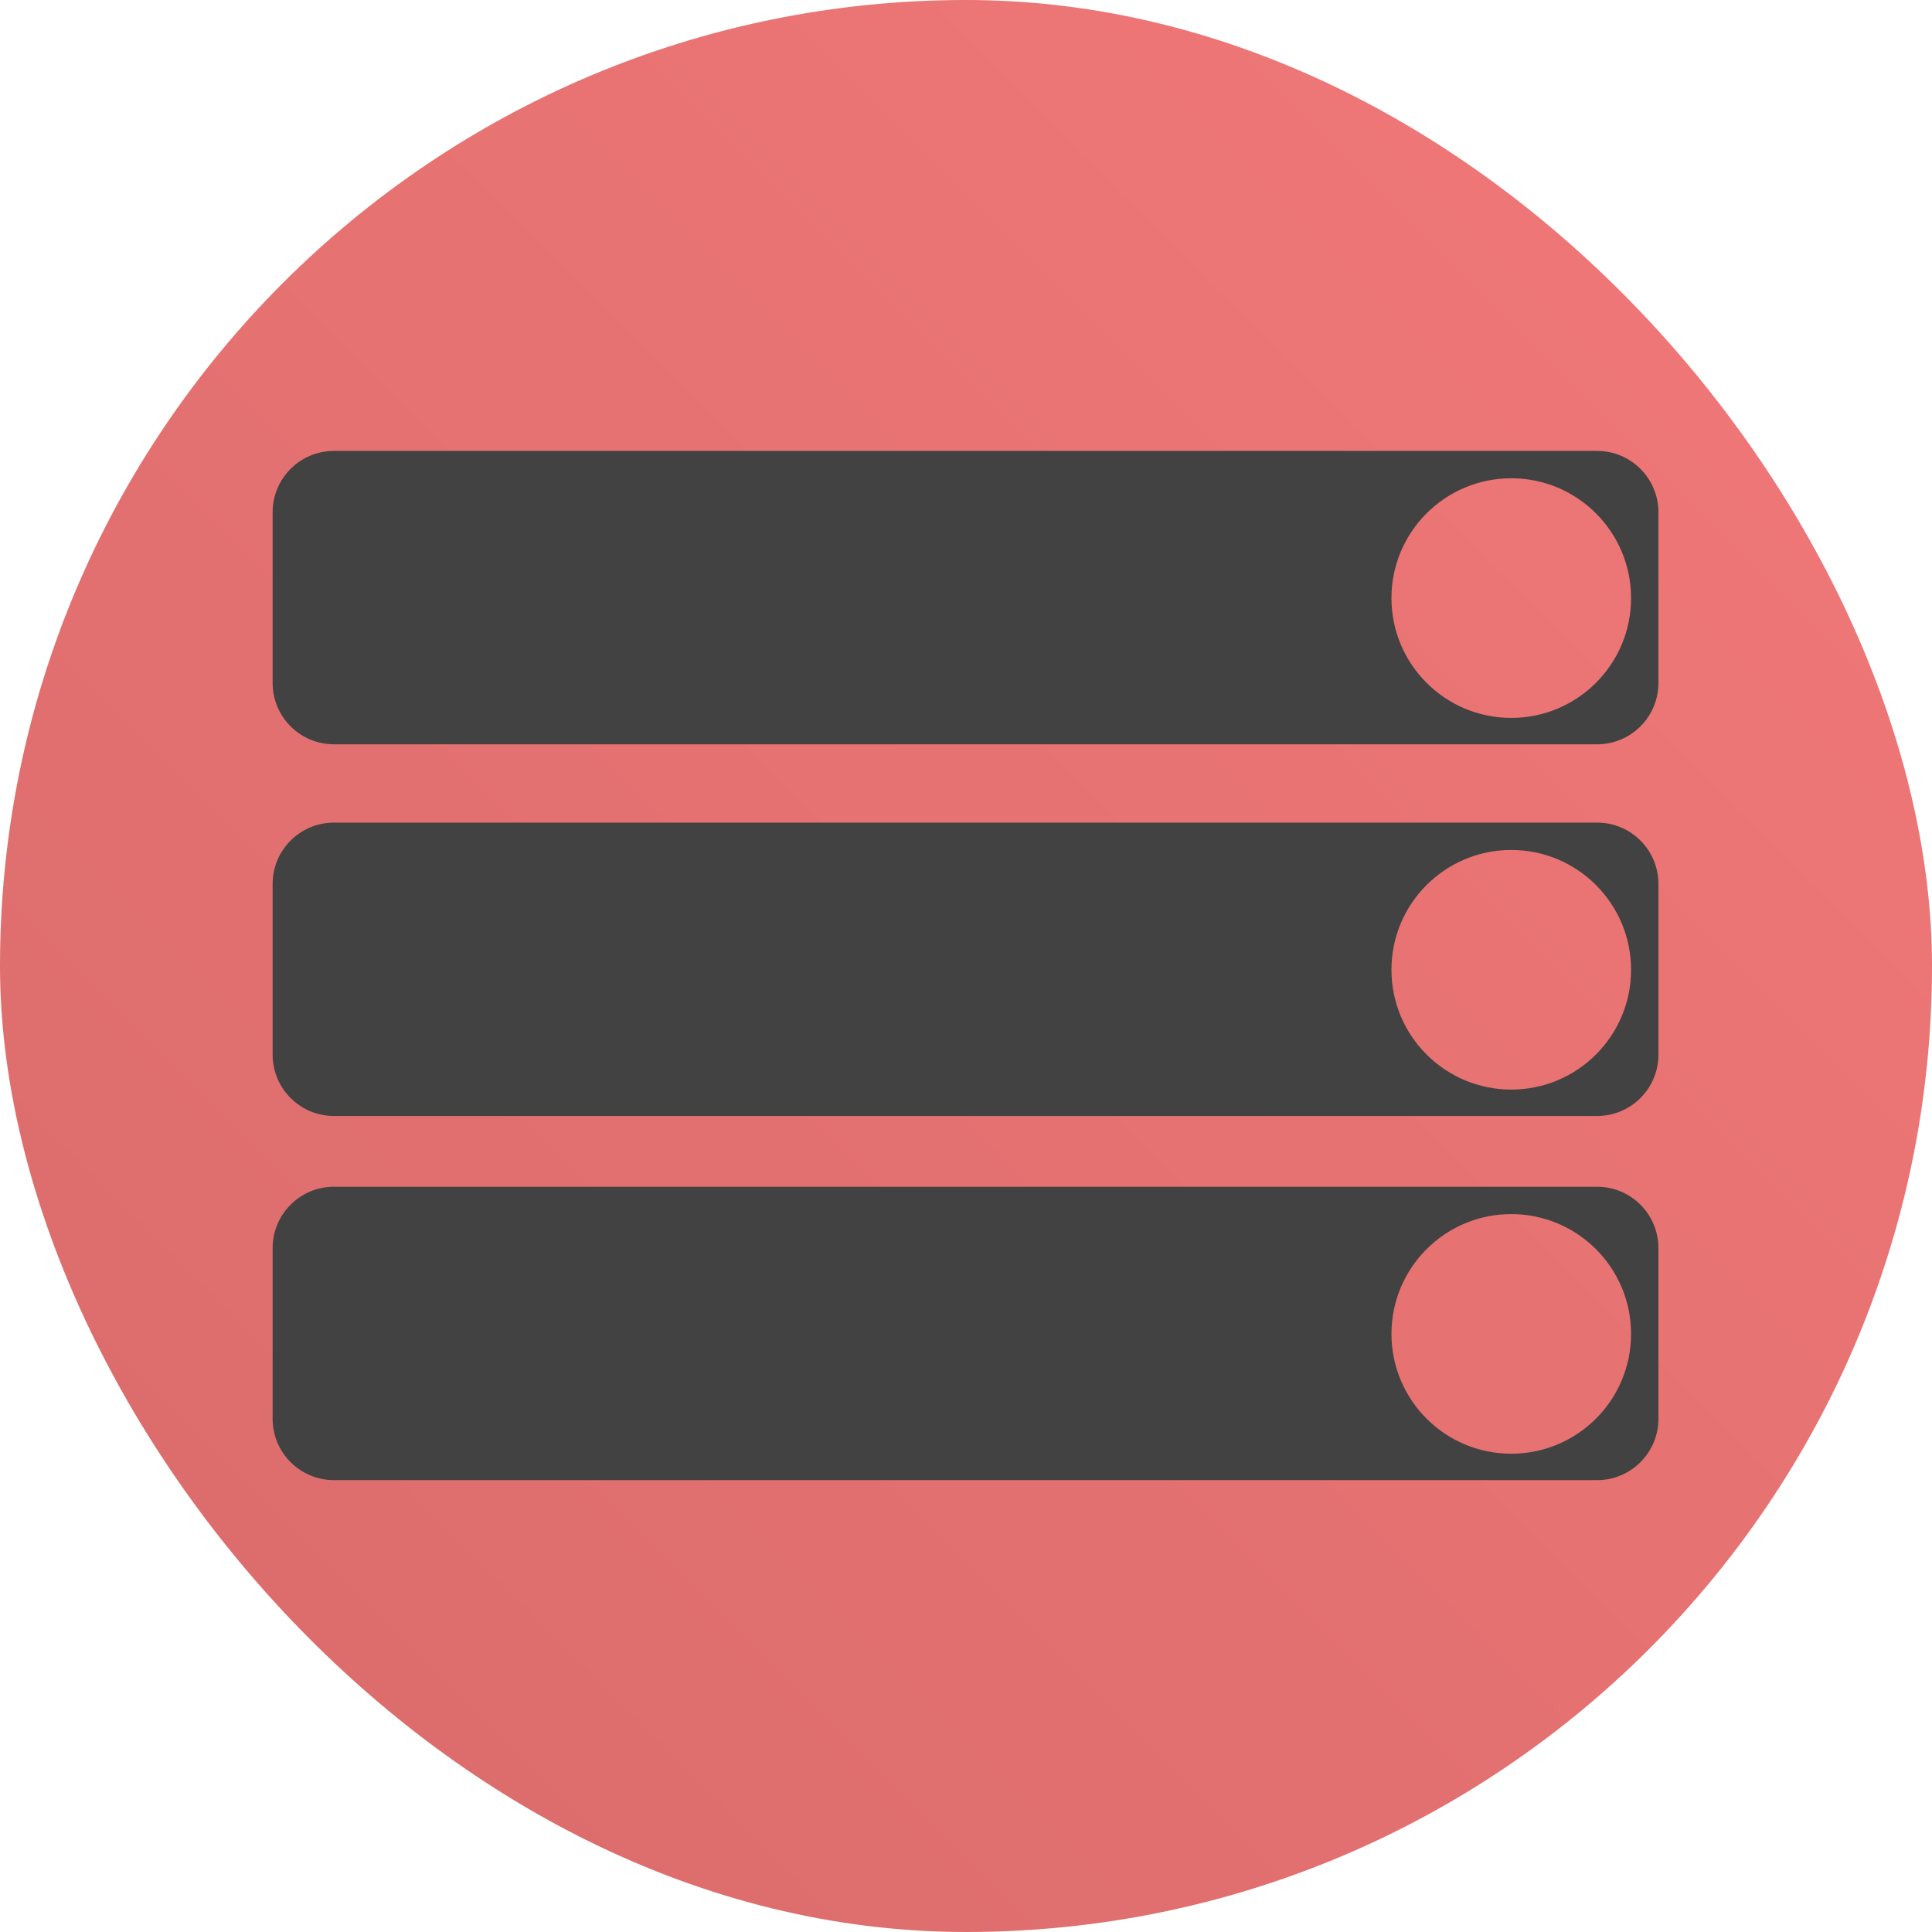 <svg width="2048" height="2048" fill="none" xmlns="http://www.w3.org/2000/svg"><rect width="2048" height="2048" rx="1024" fill="url(#a)"/><path fill-rule="evenodd" clip-rule="evenodd" d="M354 478c-35.899 0-65 29.101-65 65v181c0 35.898 29.102 65 65 65h1339c35.9 0 65-29.102 65-65V543c0-35.899-29.1-65-65-65H354Zm1248 283c70.14 0 127-56.86 127-127s-56.86-127-127-127-127 56.86-127 127 56.86 127 127 127Z" fill="#424242"/><g filter="url(#b)"><path fill-rule="evenodd" clip-rule="evenodd" d="M354 868c-35.899 0-65 29.101-65 65v181c0 35.9 29.102 65 65 65h1339c35.9 0 65-29.1 65-65V933c0-35.899-29.1-65-65-65H354Zm1248 283c70.14 0 127-56.86 127-127s-56.86-127-127-127-127 56.86-127 127 56.86 127 127 127Z" fill="#424242"/></g><path fill-rule="evenodd" clip-rule="evenodd" d="M354 1258c-35.899 0-65 29.1-65 65v181c0 35.9 29.102 65 65 65h1339c35.9 0 65-29.1 65-65v-181c0-35.9-29.1-65-65-65H354Zm1248 283c70.14 0 127-56.86 127-127s-56.86-127-127-127-127 56.86-127 127 56.86 127 127 127Z" fill="#424242"/><defs><linearGradient id="a" x1="2048" y1="0" x2="0" y2="2048" gradientUnits="userSpaceOnUse"><stop stop-color="#F27878"/><stop offset="1" stop-color="#D96B6B"/></linearGradient><filter id="b" x="285" y="868" width="1477" height="319" filterUnits="userSpaceOnUse" color-interpolation-filters="sRGB"><feFlood flood-opacity="0" result="BackgroundImageFix"/><feColorMatrix in="SourceAlpha" values="0 0 0 0 0 0 0 0 0 0 0 0 0 0 0 0 0 0 127 0" result="hardAlpha"/><feOffset dy="4"/><feGaussianBlur stdDeviation="2"/><feColorMatrix values="0 0 0 0 0 0 0 0 0 0 0 0 0 0 0 0 0 0 0.25 0"/><feBlend in2="BackgroundImageFix" result="effect1_dropShadow_3103:7635"/><feBlend in="SourceGraphic" in2="effect1_dropShadow_3103:7635" result="shape"/></filter></defs></svg>